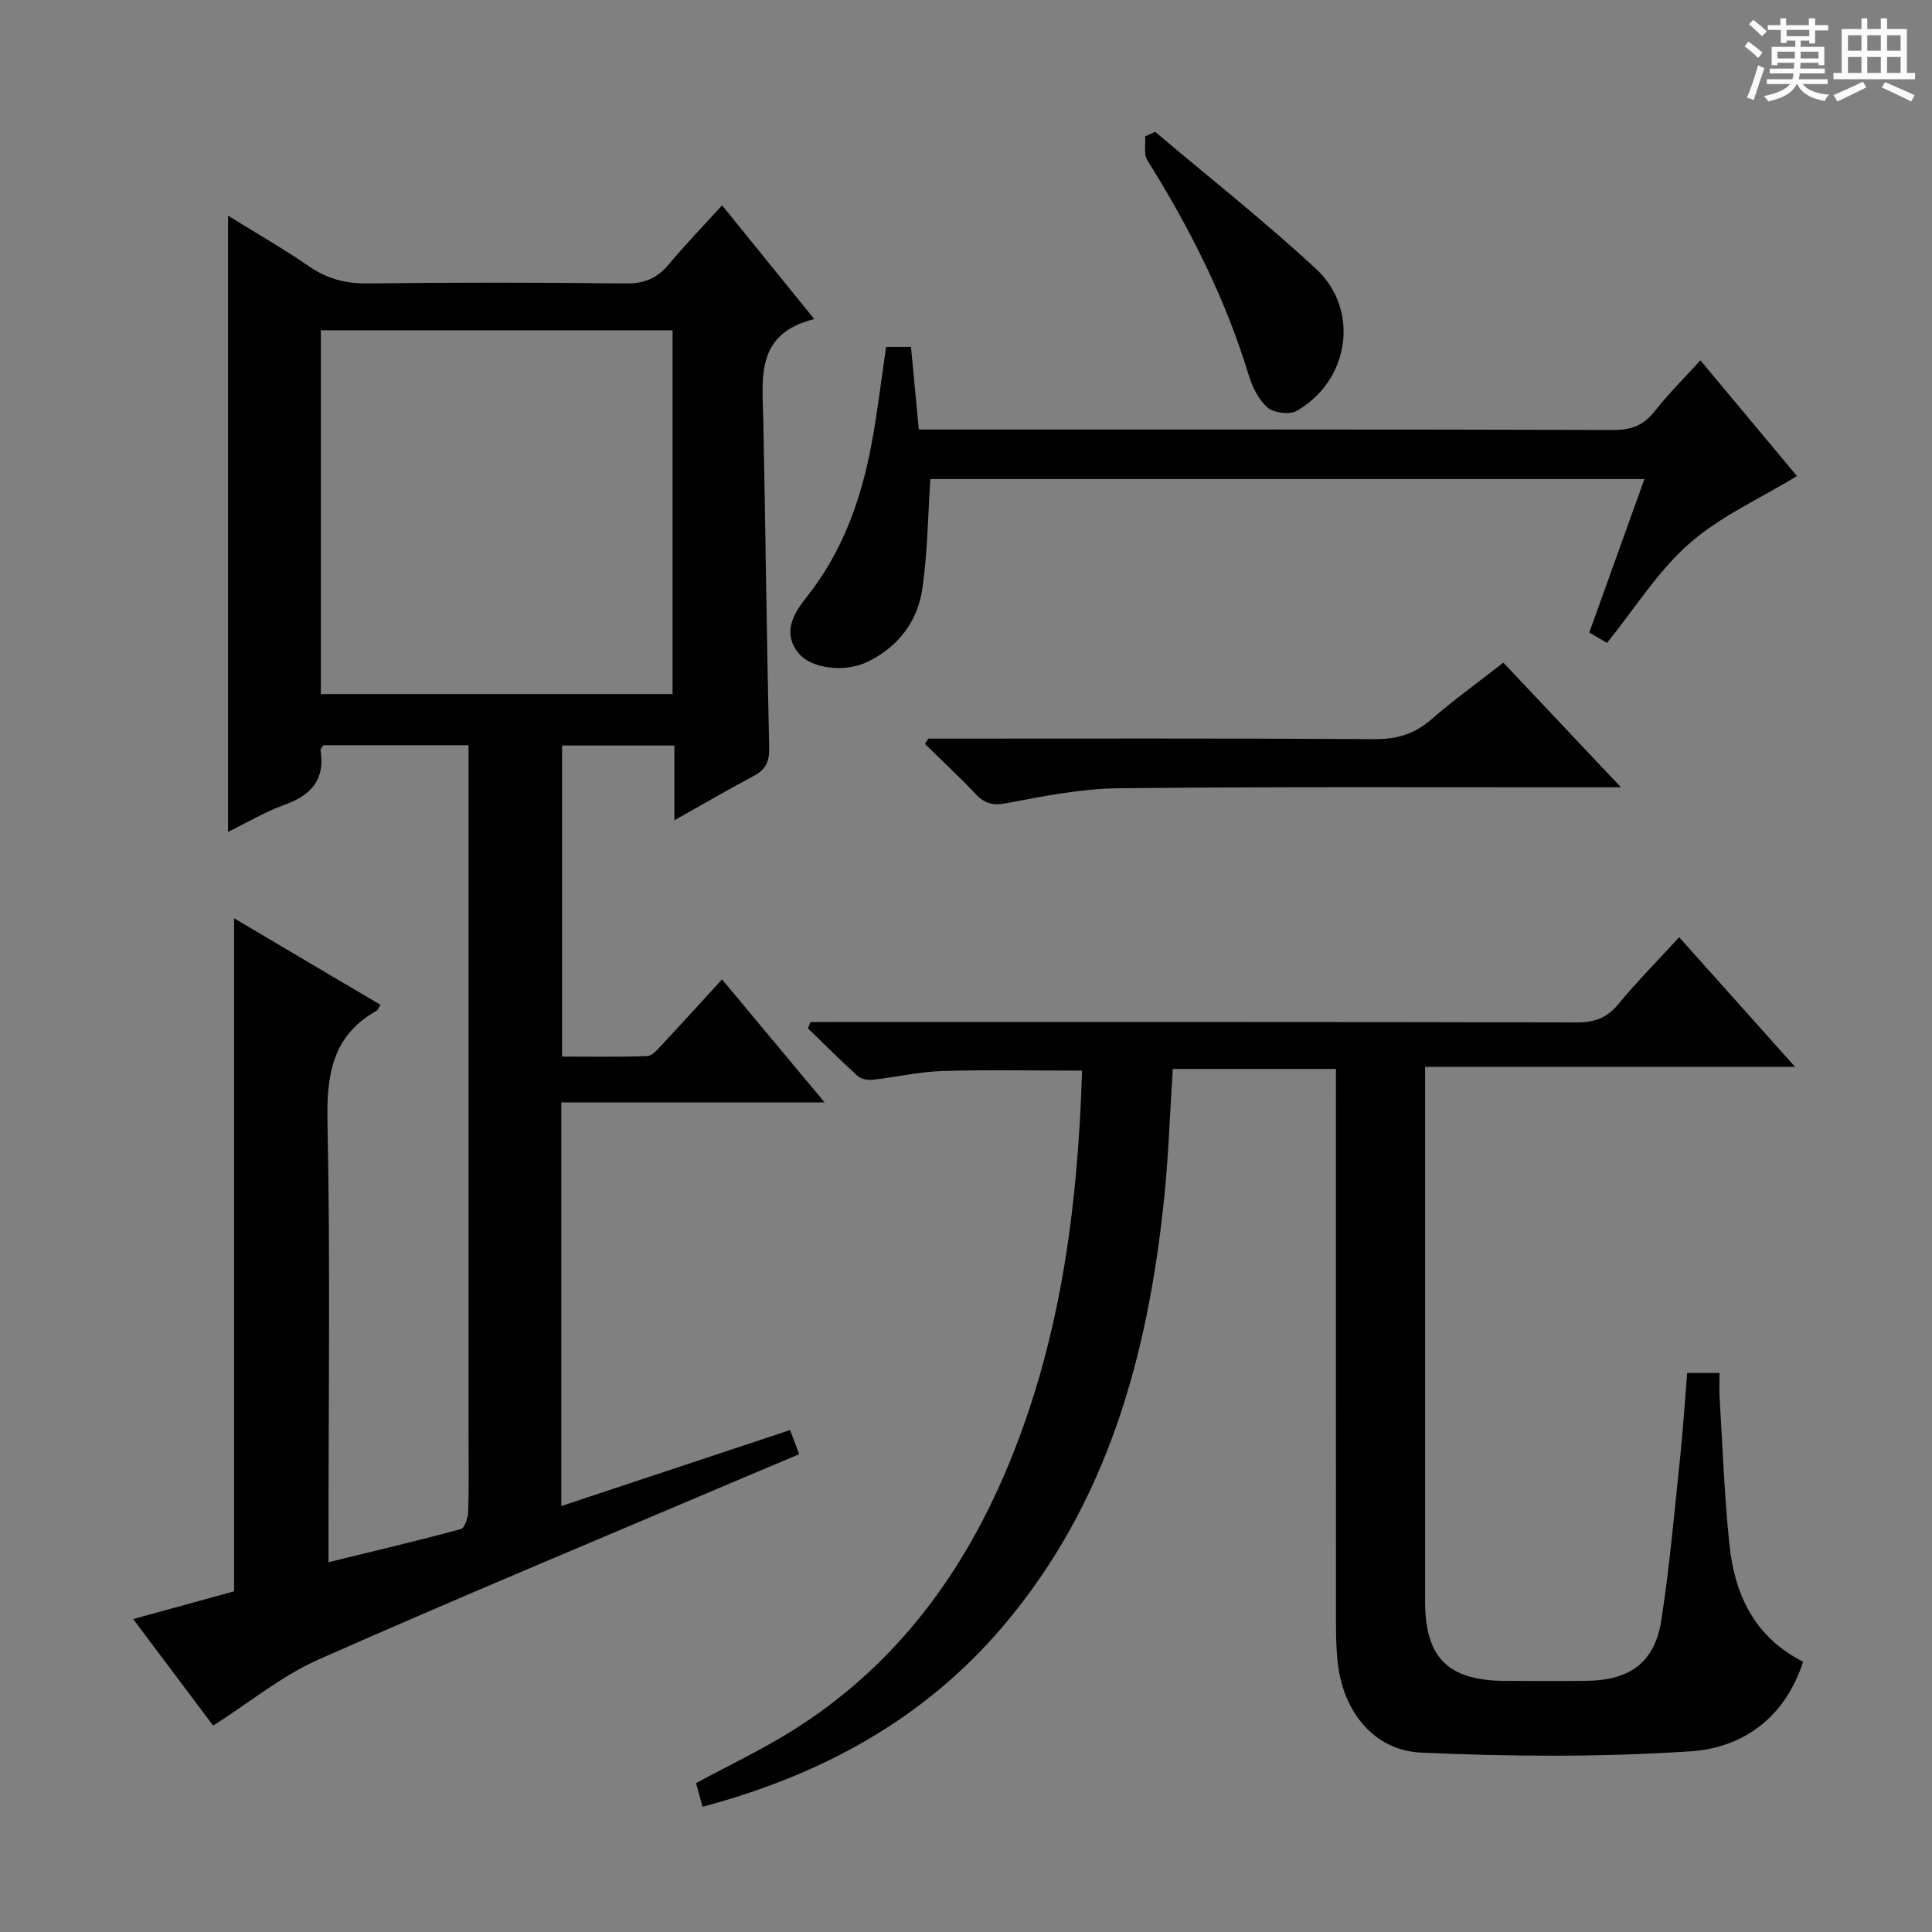 <svg enable-background="new 0 0 400 400" viewBox="0 0 400 400" xmlns="http://www.w3.org/2000/svg"><rect x="0" y="0" width="400" height="400" fill="#808080" stroke="none"/><path d="m361.2 9.6.8-1c.9.7 1.9 1.4 2.9 2.3l-.9 1.1c-1-1-2-1.8-2.8-2.4zm.5 10.6c.9-2.1 1.6-4.3 2.3-6.7.4.2.8.4 1.3.6-.7 2.1-1.5 4.3-2.2 6.6zm.4-15.2.9-.9c1 .8 2 1.6 2.8 2.4l-1 1c-.9-.9-1.8-1.7-2.7-2.5zm12.5-1.2h1.2v1.4h2.7v1.1h-2.7v2.7h-1.2v-.6h-1.8v1.3h4.9v3.8h-1.2v-.5h-3.7c0 .4-.1.9-.1 1.2h5.1v1h-5.2c0 .5-.1.9-.2 1.2h6v1h-5.2c1.1 1.3 2.9 2 5.5 2.2-.4.4-.7.8-.9 1.3-2.9-.5-4.8-1.6-5.7-3.5h-.1c-.8 1.7-2.7 2.9-5.9 3.6-.2-.4-.6-.8-.9-1.1 2.8-.6 4.6-1.4 5.4-2.5h-4.8v-1h5.3c.1-.3.2-.7.2-1.2h-4.9v-1h5c0-.4 0-.8.1-1.2h-3.5v.5h-1.2v-3.8h4.9v-1.3h-1.8v.5h-1.2v-2.7h-2.7v-1h2.6v-1.4h1.2v1.4h4.7v-1.4zm-6.6 8.3h3.6c0-.4 0-.9 0-1.4h-3.6zm1.9-4.6h4.7v-1.3h-4.7zm6.6 3.2h-3.7v1.4h3.7z" fill="#fafbfa"/><path d="m385.3 3.8h1.3v2.2h2.8v-2.2h1.3v2.2h4.1v9.1h1.7v1.3h-16.9v-1.3h1.7v-9.1h4.1v-2.2zm.4 13.1.7 1.2c-1.8.9-3.8 1.9-6 2.9-.2-.4-.5-.8-.8-1.3 2.3-1 4.3-1.9 6.1-2.8zm-3.1-6.4h2.8v-3.2h-2.8zm0 4.6h2.8v-3.3h-2.8zm4-4.6h2.8v-3.2h-2.8zm0 4.6h2.8v-3.3h-2.8zm3.7 1.9c2.1.9 4.1 1.8 6.1 2.7l-.7 1.3c-2.2-1.1-4.2-2-6.1-2.9zm3.2-9.7h-2.8v3.2h2.8zm-2.8 7.8h2.8v-3.3h-2.8z" fill="#fafbfa"/><g fill="#010000"><path d="m97 154.29c-10.6 0-20.38 0-30.04 0-.3.49-.64.79-.6 1.03.99 6.11-1.96 9.35-7.51 11.33-4 1.43-7.7 3.66-11.64 5.58 0-42.62 0-84.68 0-127.58 5.74 3.56 11.41 6.81 16.78 10.5 3.74 2.57 7.56 3.58 12.11 3.53 17.83-.21 35.66-.21 53.48.01 3.9.05 6.56-1.15 8.97-4.05 3.4-4.08 7.1-7.9 10.95-12.13 6.28 7.76 12.32 15.21 19.08 23.55-12.22 3.03-10.73 12.16-10.55 20.85.46 22.64.7 45.28 1.22 67.91.07 2.93-.77 4.56-3.28 5.88-5.22 2.76-10.32 5.74-16.35 9.13 0-5.74 0-10.47 0-15.48-8.03 0-15.45 0-23.25 0v64.41c5.78 0 11.71.11 17.63-.11 1.04-.04 2.15-1.38 3.02-2.31 4.09-4.37 8.1-8.81 12.47-13.57 6.9 8.28 13.66 16.38 21.23 25.47-18.79 0-36.58 0-54.51 0v83.57c15.89-5.28 31.44-10.44 47.36-15.73.56 1.47 1.11 2.92 1.9 5-3.38 1.42-6.52 2.73-9.65 4.06-29.96 12.74-60.03 25.24-89.8 38.41-7.62 3.37-14.29 8.88-21.89 13.72-5.18-6.9-10.71-14.26-16.56-22.06 7.39-2.03 14.22-3.91 20.89-5.74 0-46.49 0-92.7 0-139.35 10.14 6 20.22 11.95 30.32 17.93-.45.68-.57 1.08-.83 1.22-9.2 5.19-10.36 13.32-10.15 23.14.59 28.31.21 56.65.21 84.97v6.06c9.47-2.32 18.47-4.44 27.4-6.86.8-.22 1.49-2.34 1.53-3.6.17-5.49.07-10.99.07-16.49 0-45.32 0-90.64 0-135.96-.01-1.97-.01-3.93-.01-6.24zm-30.57-10.58h72.82c0-25.13 0-50.19 0-75.33-24.42 0-48.49 0-72.82 0z"/><path d="m276.59 221.31c-11.56 0-22.5 0-33.78 0-.58 8.97-.87 17.93-1.79 26.82-3.36 32.43-11.67 63.06-33.38 88.59-16.42 19.31-37.59 30.79-62.18 37.35-.47-1.7-.94-3.36-1.36-4.89 6.65-3.59 13.25-6.74 19.43-10.55 20.67-12.76 34.82-31.11 44.35-53.17 11.51-26.65 15.26-54.82 16.15-83.8-9.92 0-19.5-.21-29.06.09-4.78.15-9.53 1.28-14.31 1.81-1 .11-2.37-.14-3.07-.77-3.53-3.2-6.9-6.57-10.32-9.89.18-.43.36-.87.54-1.3h5.68c50.99 0 101.97-.04 152.96.08 3.65.01 6.24-.91 8.6-3.77 3.89-4.71 8.21-9.08 12.6-13.87 7.93 8.87 15.63 17.48 24.01 26.85-25.96 0-50.85 0-76.61 0v5.62c0 34.99-.01 69.98 0 104.97 0 11.81 4.79 16.52 16.7 16.53 5.67 0 11.33.07 17-.02 8.82-.15 13.88-3.91 15.22-12.59 1.74-11.31 2.73-22.73 3.93-34.12.59-5.59.93-11.2 1.41-17.02h6.7c0 1.66-.09 3.42.02 5.17.62 10.1.98 20.23 2.02 30.29 1.07 10.38 5.17 19.23 15.26 24.32-3.74 11.62-12.48 17.84-23.3 18.55-18.52 1.23-37.21 1.1-55.77.27-9.95-.45-16.3-8.72-17.32-18.98-.26-2.65-.32-5.32-.32-7.98-.02-36.16-.01-72.31-.01-108.47 0-1.97 0-3.93 0-6.12z"/><path d="m183.46 71.83h5.15c.53 5.6 1.04 11.02 1.62 17.1h5.44c46.15 0 92.3-.05 138.45.09 3.72.01 6.22-1.01 8.49-3.91 2.75-3.51 5.95-6.67 9.44-10.5 7.08 8.48 13.92 16.67 19.99 23.95-7.73 4.72-15.9 8.35-22.31 13.99-6.5 5.72-11.26 13.43-17.01 20.55-1.07-.62-2.29-1.33-3.68-2.13 3.82-10.65 7.56-21.04 11.42-31.79-49.78 0-98.87 0-147.84 0-.52 7.74-.57 15.36-1.68 22.82-1 6.72-4.99 11.91-11.25 14.99-4.72 2.32-11.8 1.5-14.43-1.84-3.49-4.45-.65-8.52 1.91-11.75 7.34-9.29 11.09-19.97 13.25-31.33 1.22-6.5 1.98-13.09 3.04-20.24z"/><path d="m192.23 152.93c30.78 0 61.56-.09 92.33.1 4.6.03 8.25-1.02 11.72-4.04 4.74-4.11 9.85-7.79 14.97-11.8 8.05 8.53 15.77 16.72 24.35 25.81-2.74 0-4.46 0-6.18 0-32.62.02-65.23-.15-97.85.2-7.71.08-15.47 1.62-23.09 3.08-2.87.55-4.57.14-6.47-1.88-3.38-3.58-7-6.93-10.52-10.38.25-.36.5-.72.74-1.09z"/><path d="m239.16 27.29c11.14 9.43 22.63 18.49 33.33 28.4 9.14 8.47 6.88 23.16-4.01 29.37-1.48.85-4.73.44-6.04-.68-1.87-1.61-3.17-4.29-3.92-6.75-4.82-15.87-12.23-30.47-20.98-44.47-.78-1.25-.33-3.26-.45-4.92.69-.32 1.38-.63 2.07-.95z"/></g></svg>